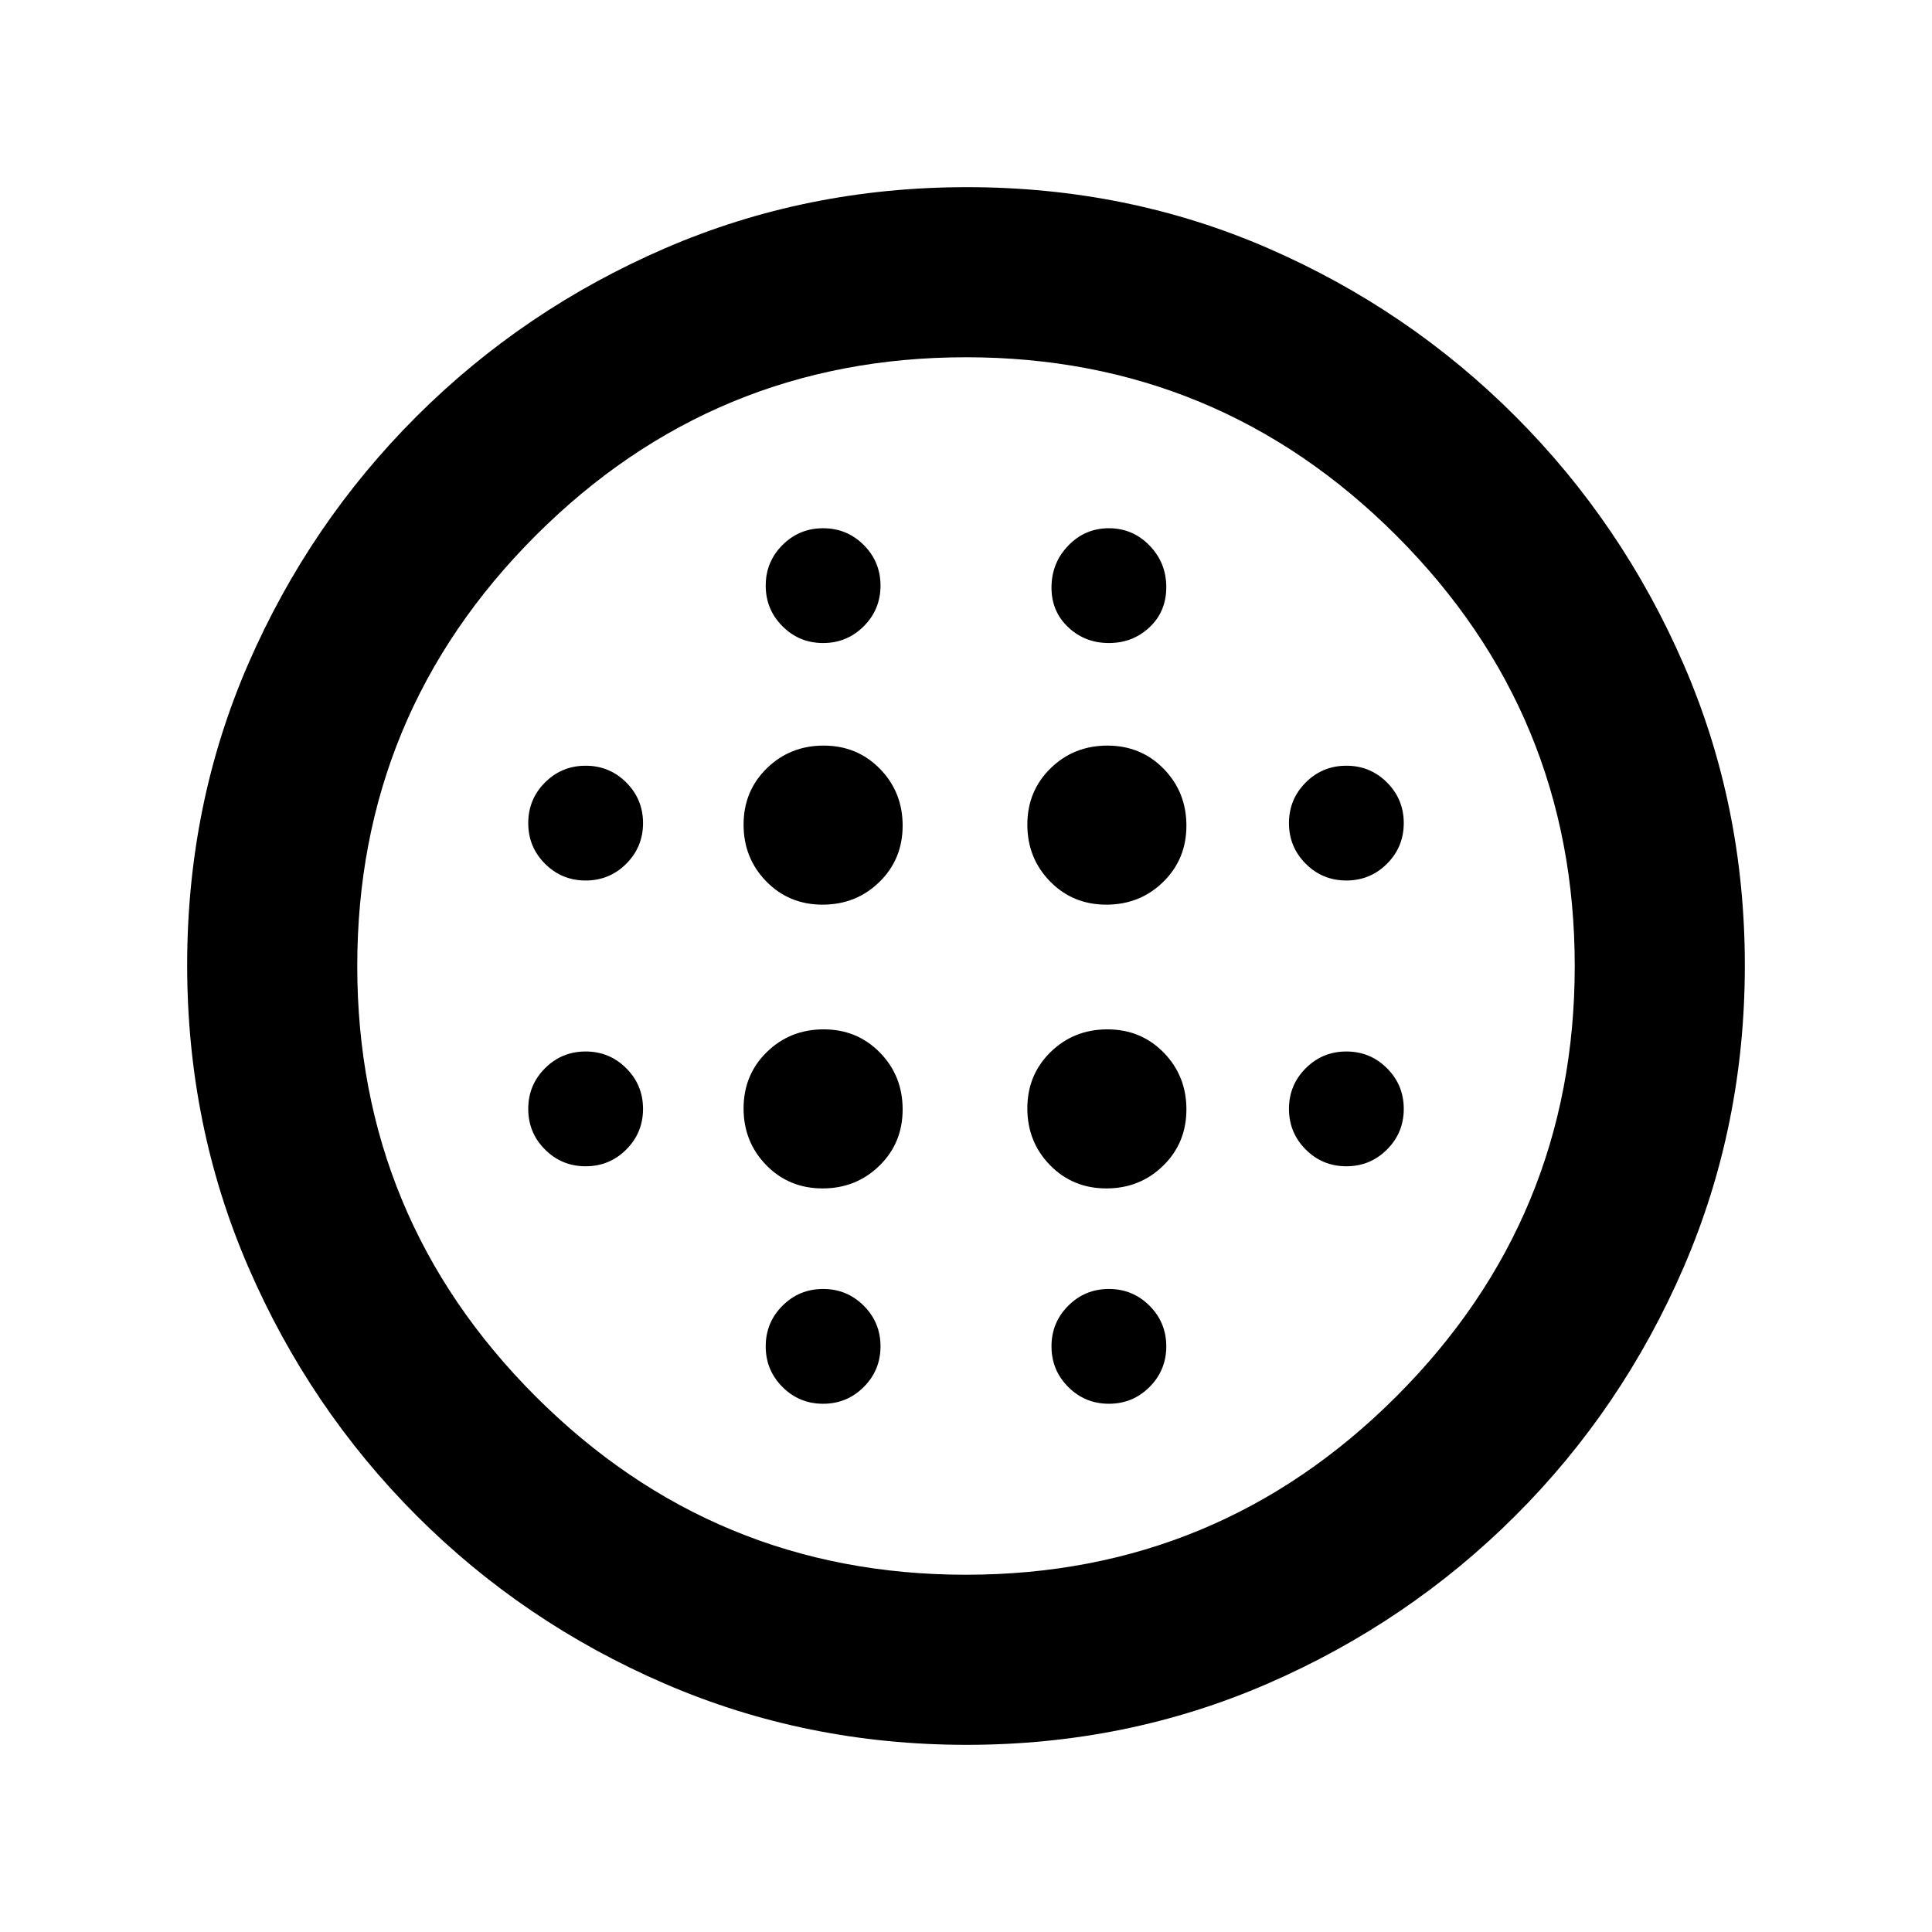 <svg xmlns="http://www.w3.org/2000/svg" height="20" viewBox="0 -960 960 960" width="20"><path d="M408.74-510.48q16.68 0 28.23-11.28 11.55-11.29 11.55-27.98 0-16.68-11.28-28.23-11.29-11.55-27.98-11.55-16.68 0-28.23 11.28-11.55 11.29-11.55 27.98 0 16.68 11.28 28.23 11.29 11.55 27.98 11.55Zm0 141q16.68 0 28.23-11.28 11.55-11.29 11.55-27.98 0-16.68-11.28-28.23-11.29-11.55-27.98-11.55-16.68 0-28.23 11.28-11.55 11.29-11.55 27.98 0 16.68 11.28 28.23 11.29 11.55 27.98 11.55ZM291-522.48q11.86 0 20.19-8.33 8.33-8.33 8.33-20.19 0-11.86-8.33-20.19-8.33-8.33-20.19-8.33-11.86 0-20.19 8.33-8.33 8.33-8.33 20.19 0 11.86 8.33 20.19 8.33 8.33 20.19 8.33Zm118 260q11.86 0 20.19-8.33 8.33-8.33 8.33-20.19 0-11.86-8.33-20.19-8.33-8.33-20.19-8.33-11.86 0-20.19 8.33-8.33 8.33-8.33 20.19 0 11.86 8.33 20.19 8.33 8.33 20.19 8.33Zm-118-118q11.86 0 20.19-8.33 8.33-8.33 8.33-20.19 0-11.86-8.33-20.19-8.33-8.33-20.19-8.33-11.86 0-20.19 8.33-8.33 8.33-8.33 20.19 0 11.86 8.33 20.19 8.33 8.33 20.19 8.33Zm118-260q11.86 0 20.19-8.33 8.33-8.33 8.33-20.19 0-11.86-8.33-20.19-8.33-8.33-20.19-8.33-11.86 0-20.19 8.33-8.33 8.33-8.33 20.19 0 11.86 8.33 20.19 8.33 8.33 20.19 8.33Zm140.74 130q16.68 0 28.23-11.28 11.55-11.29 11.55-27.98 0-16.68-11.28-28.23-11.29-11.55-27.98-11.55-16.68 0-28.23 11.28-11.55 11.29-11.55 27.98 0 16.68 11.28 28.23 11.29 11.55 27.98 11.55Zm1.26-130q11.86 0 20.19-7.83 8.33-7.83 8.33-19.94 0-12.11-8.33-20.69-8.33-8.58-20.19-8.58-11.86 0-20.19 8.63-8.33 8.63-8.33 20.89 0 11.86 8.33 19.69 8.33 7.83 20.19 7.83Zm118 260q11.86 0 20.19-8.33 8.33-8.33 8.33-20.19 0-11.86-8.33-20.19-8.33-8.33-20.19-8.33-11.86 0-20.19 8.33-8.33 8.33-8.33 20.19 0 11.86 8.33 20.19 8.33 8.33 20.19 8.33Zm0-142q11.86 0 20.19-8.33 8.33-8.33 8.33-20.19 0-11.86-8.33-20.19-8.33-8.33-20.19-8.33-11.86 0-20.19 8.33-8.33 8.33-8.33 20.19 0 11.86 8.33 20.19 8.33 8.33 20.19 8.33ZM480.28-93q-79.64 0-149.97-30.39-70.32-30.4-123.43-83.61-53.12-53.22-83.5-123.42Q93-400.63 93-480.46q0-79.9 30.39-149.73 30.4-69.82 83.61-122.93 53.22-53.12 123.42-83.5Q400.63-867 480.46-867q79.9 0 149.73 30.39 69.82 30.4 122.93 83.61 53.12 53.22 83.5 123.19Q867-559.84 867-480.28q0 79.64-30.39 149.97-30.4 70.32-83.61 123.43-53.22 53.12-123.19 83.5Q559.84-93 480.28-93Zm-.28-84.52q125.24 0 213.86-88.62 88.62-88.62 88.62-213.86 0-125.24-88.62-213.86-88.62-88.62-213.86-88.62-125.24 0-213.86 88.62-88.62 88.62-88.62 213.86 0 125.24 88.62 213.86 88.62 88.62 213.86 88.62Zm71-84.96q11.86 0 20.19-8.33 8.33-8.33 8.33-20.19 0-11.86-8.33-20.19-8.33-8.33-20.19-8.33-11.86 0-20.19 8.33-8.33 8.33-8.33 20.19 0 11.86 8.33 20.19 8.33 8.33 20.19 8.33Zm-1.26-107q16.68 0 28.23-11.28 11.55-11.29 11.55-27.98 0-16.68-11.28-28.23-11.29-11.55-27.98-11.55-16.68 0-28.23 11.28-11.55 11.29-11.55 27.98 0 16.68 11.28 28.23 11.29 11.55 27.98 11.55ZM480-480Z"/></svg>